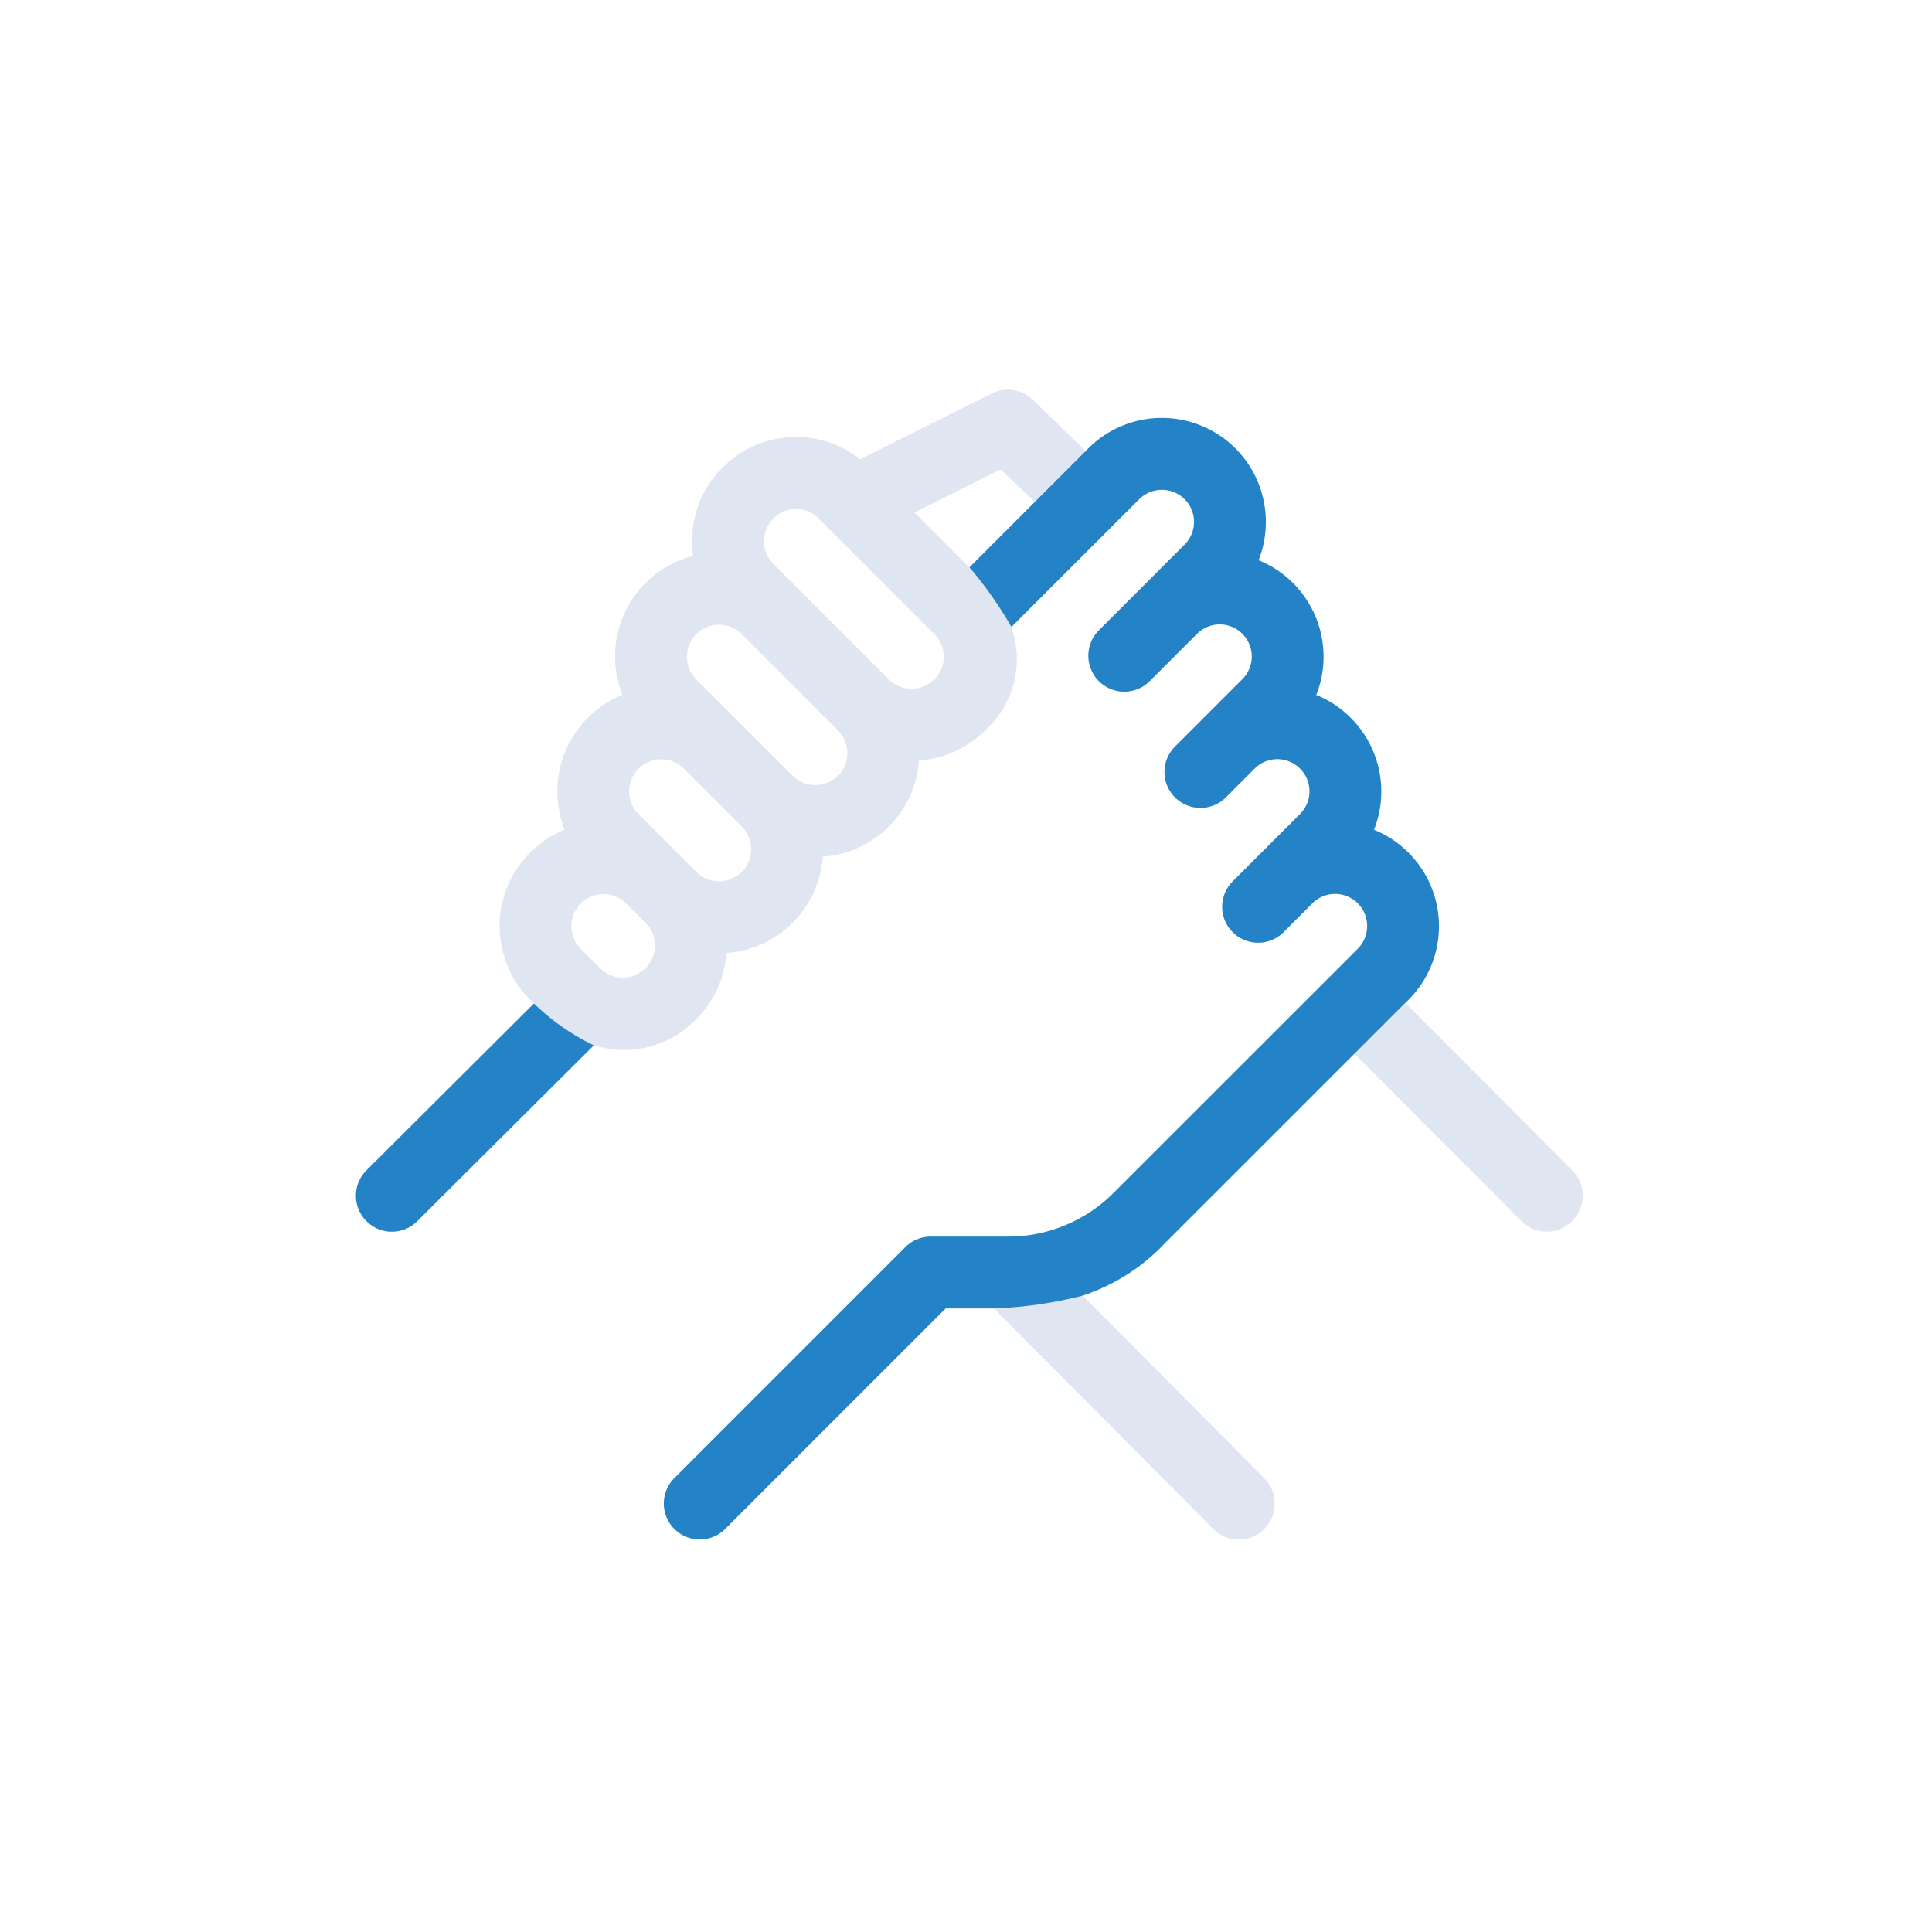 <svg xmlns="http://www.w3.org/2000/svg" width="114" height="114" viewBox="0 0 114 114">
  <g id="Grupo_1055" data-name="Grupo 1055" transform="translate(-1386 -1335)">
    <rect id="Retângulo_59" data-name="Retângulo 59" width="114" height="114" transform="translate(1386 1335)" fill="#0055a3" opacity="0"/>
    <g id="Grupo_1048" data-name="Grupo 1048" transform="translate(1407 1358)">
      <path id="Caminho_65" data-name="Caminho 65" d="M345.294,123.467l-11.342,11.3a2.121,2.121,0,1,0,3,3l11.306-11.26C348.235,126.475,345.349,123.5,345.294,123.467Z" transform="translate(-333.331 -88.71)" fill="#2383c6"/>
      <path id="Caminho_66" data-name="Caminho 66" d="M363.456,135.2a41.507,41.507,0,0,1-3.832,2.167l13.812,13.886a2.121,2.121,0,0,0,3-3Z" transform="translate(-322.838 -84.027)" fill="#dfe6f2"/>
      <path id="Caminho_67" data-name="Caminho 67" d="M367.109,109.1l-3.235-3.235,5.087-2.544,3.11,2.981c.774-.669,3.313-2.654,3.326-2.674l-4.518-4.389a2.122,2.122,0,0,0-2.447-.4l-7.763,3.882a6.128,6.128,0,0,0-8.112.481l-.011.011a6.115,6.115,0,0,0-1.735,5.212,6.106,6.106,0,0,0-2.807,1.6h0a6.126,6.126,0,0,0-1.367,6.6,6.122,6.122,0,0,0-2.024,1.338l-.015.017a6.13,6.13,0,0,0-1.368,6.6,6.107,6.107,0,0,0-2.033,1.347l-.011.011a6.132,6.132,0,0,0,0,8.672l.206.2a13.391,13.391,0,0,0,3.521,2.478A5.883,5.883,0,0,0,351,135.753l.011-.011a6.081,6.081,0,0,0,1.771-3.888,6.08,6.08,0,0,0,3.9-1.78h0a6.088,6.088,0,0,0,1.78-3.9,6.1,6.1,0,0,0,3.894-1.774l.01-.01a6.109,6.109,0,0,0,1.773-3.892,6.091,6.091,0,0,0,3.9-1.777l.008-.01a5.649,5.649,0,0,0,1.54-6.083A19.27,19.27,0,0,0,367.109,109.1ZM348,132.752l-.008.008a1.891,1.891,0,0,1-2.671-.006l-1.139-1.139a1.894,1.894,0,0,1,0-2.678h0a1.891,1.891,0,0,1,2.676,0L348,130.074A1.892,1.892,0,0,1,348,132.752Zm5.679-5.679h0a1.891,1.891,0,0,1-2.678,0l-3.41-3.41a1.891,1.891,0,0,1-.01-2.668l.013-.011a1.891,1.891,0,0,1,2.676,0l3.41,3.41A1.891,1.891,0,0,1,353.683,127.073Zm5.68-5.68h0a1.9,1.9,0,0,1-2.678,0L351,115.714a1.891,1.891,0,0,1,0-2.676l0,0a1.9,1.9,0,0,1,2.675,0l5.684,5.684h0A1.9,1.9,0,0,1,359.364,121.393Zm5.679-5.679h0a1.892,1.892,0,0,1-2.678,0l-6.816-6.818a1.892,1.892,0,0,1-.006-2.672l.008-.007a1.889,1.889,0,0,1,2.676,0l6.818,6.816A1.892,1.892,0,0,1,365.043,115.714Z" transform="translate(-330.913 -98.624)" fill="#dfe6f2"/>
      <path id="Caminho_68" data-name="Caminho 68" d="M388.643,134.656l-10.889-10.918c-1,.993-2.092,1.9-3.184,2.815l11.074,11.1a2.121,2.121,0,1,0,3-3Z" transform="translate(-316.873 -88.602)" fill="#dfe6f2"/>
      <path id="Caminho_69" data-name="Caminho 69" d="M390.264,134.14a6.142,6.142,0,0,0,0-8.673l-.007-.008a6.117,6.117,0,0,0-2.034-1.349,6.135,6.135,0,0,0-1.37-6.6l-.017-.018a6.138,6.138,0,0,0-2.02-1.336,6.143,6.143,0,0,0-1.368-6.6l0,0a6.115,6.115,0,0,0-2.036-1.352,6.145,6.145,0,0,0-1.37-6.6h0a6.142,6.142,0,0,0-8.677,0l-.2.206-3,3-3.815,3.815a22.94,22.94,0,0,1,2.476,3.521l7.543-7.542a1.9,1.9,0,0,1,2.678,0l0,0a1.892,1.892,0,0,1,0,2.676l-5.06,5.061a2.121,2.121,0,1,0,3,3l2.8-2.8a1.892,1.892,0,0,1,2.668.007l0,0a1.892,1.892,0,0,1,0,2.676l-3.976,3.976a2.121,2.121,0,0,0,3,3l1.7-1.7a1.891,1.891,0,0,1,2.678,0l.011.011a1.892,1.892,0,0,1-.008,2.668l-3.976,3.976a2.121,2.121,0,0,0,3,3l1.711-1.711a1.892,1.892,0,0,1,2.671.007h0a1.9,1.9,0,0,1,0,2.678l-14.4,14.394a8.79,8.79,0,0,1-6.255,2.592h-4.544a2.116,2.116,0,0,0-1.5.621l-13.63,13.63a2.121,2.121,0,0,0,3,3l13.009-13.009h2.786a24.818,24.818,0,0,0,5.254-.746,11.639,11.639,0,0,0,4.881-3.088l11.19-11.19,3-3Z" transform="translate(-328.147 -98.149)" fill="#2383c6"/>
    </g>
  </g>
</svg>
